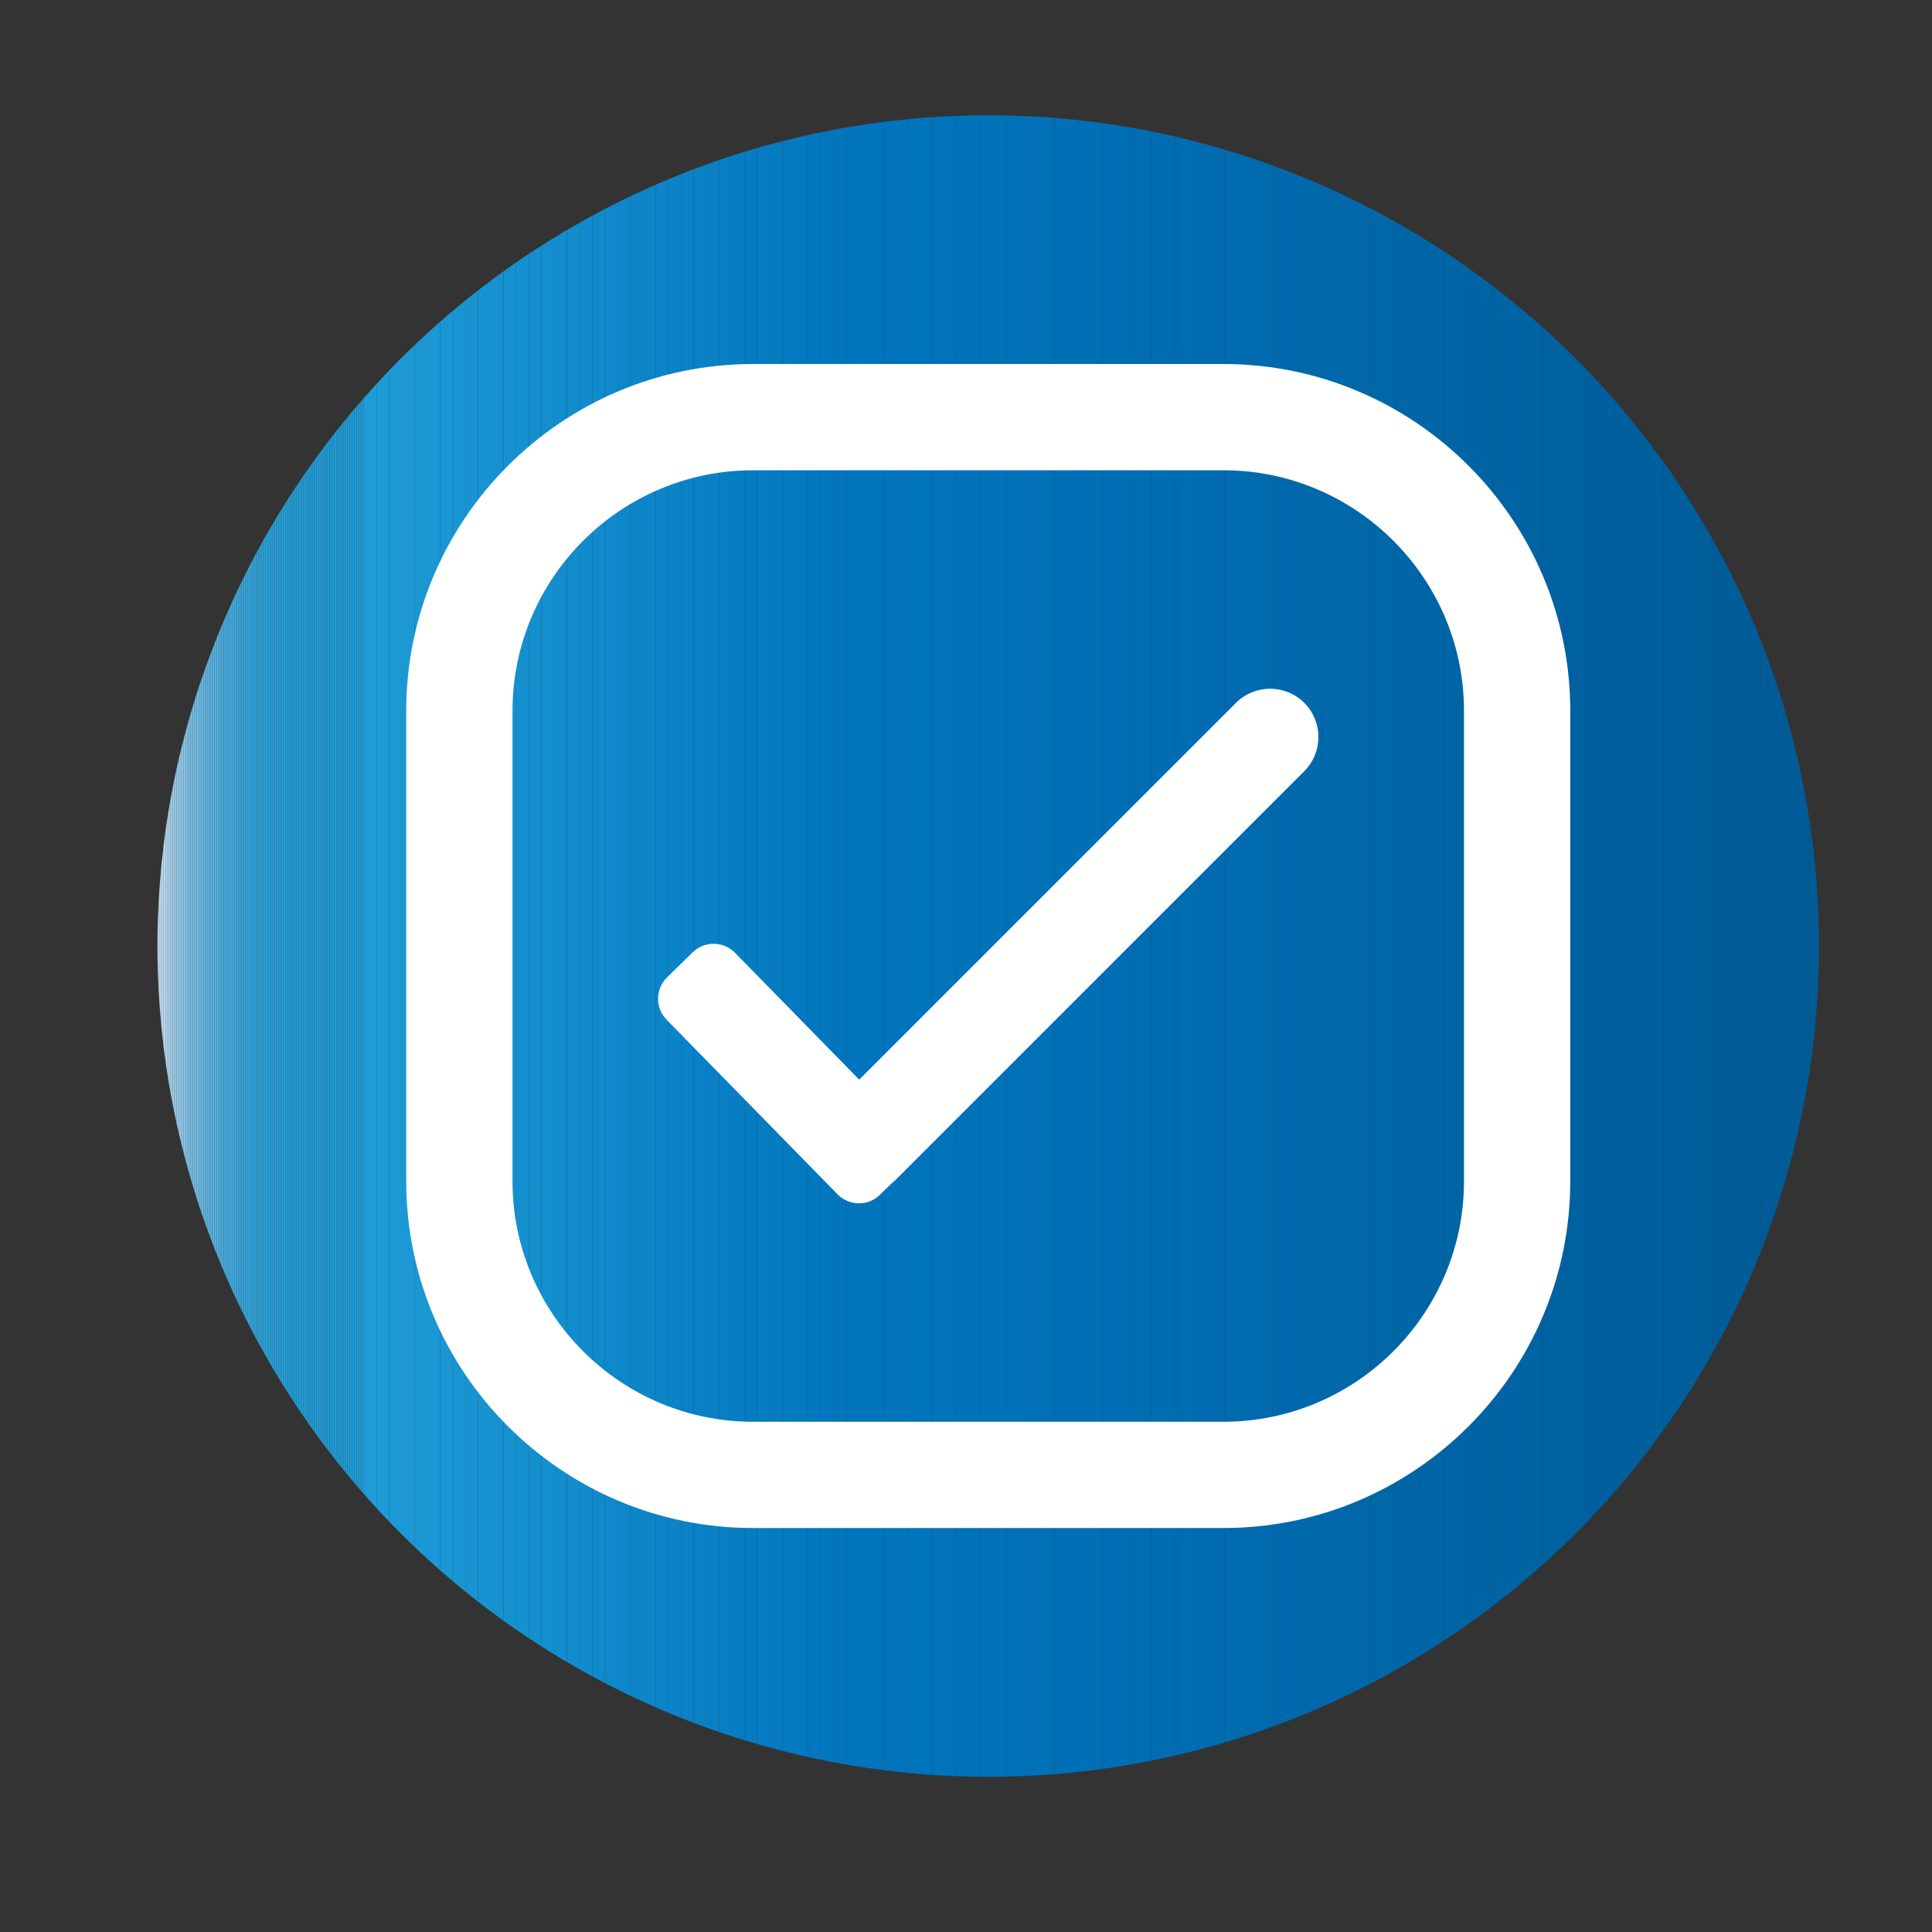 <?xml version="1.0" encoding="utf-8"?>
<!-- Generator: Adobe Illustrator 24.1.1, SVG Export Plug-In . SVG Version: 6.00 Build 0)  -->
<svg version="1.1" id="Layer_1" xmlns="http://www.w3.org/2000/svg" xmlns:xlink="http://www.w3.org/1999/xlink" x="0px" y="0px"
	 width="400px" height="400px" viewBox="0 0 400 400" enable-background="new 0 0 400 400" xml:space="preserve">
<rect x="0" y="0" width="400" height="400" fill="#333333" stroke="none"/>
<g>
	<g>
		<g>
			<defs>
				<circle id="SVGID_1_" cx="204.607" cy="195.864" r="172"/>
			</defs>
			<clipPath id="SVGID_2_">
				<use xlink:href="#SVGID_1_"  overflow="visible"/>
			</clipPath>
			<path clip-path="url(#SVGID_2_)" fill="#CCE0F4" d="M32.607,23.864v344V23.864z"/>
			<rect x="32.607" y="23.864" clip-path="url(#SVGID_2_)" fill="#CCE0F4" width="0.246" height="344"/>
			<rect x="32.852" y="23.864" clip-path="url(#SVGID_2_)" fill="#C8DFF3" width="0.246" height="344"/>
			<rect x="33.098" y="23.864" clip-path="url(#SVGID_2_)" fill="#C5DDF3" width="0.246" height="344"/>
			<rect x="33.343" y="23.864" clip-path="url(#SVGID_2_)" fill="#C1DCF2" width="0.246" height="344"/>
			<rect x="33.589" y="23.864" clip-path="url(#SVGID_2_)" fill="#BEDBF2" width="0.246" height="344"/>
			<rect x="33.835" y="23.864" clip-path="url(#SVGID_2_)" fill="#BBD9F1" width="0.246" height="344"/>
			<rect x="34.08" y="23.864" clip-path="url(#SVGID_2_)" fill="#B7D8F1" width="0.246" height="344"/>
			<rect x="34.326" y="23.864" clip-path="url(#SVGID_2_)" fill="#B4D7F0" width="0.246" height="344"/>
			<rect x="34.571" y="23.864" clip-path="url(#SVGID_2_)" fill="#B1D5EF" width="0.246" height="344"/>
			<rect x="34.817" y="23.864" clip-path="url(#SVGID_2_)" fill="#AED4EF" width="0.246" height="344"/>
			<rect x="35.062" y="23.864" clip-path="url(#SVGID_2_)" fill="#ABD3EE" width="0.246" height="344"/>
			<rect x="35.308" y="23.864" clip-path="url(#SVGID_2_)" fill="#A7D2EE" width="0.246" height="344"/>
			<rect x="35.554" y="23.864" clip-path="url(#SVGID_2_)" fill="#A4D1ED" width="0.246" height="344"/>
			<rect x="35.799" y="23.864" clip-path="url(#SVGID_2_)" fill="#A1CFED" width="0.246" height="344"/>
			<rect x="36.045" y="23.864" clip-path="url(#SVGID_2_)" fill="#9FCEEC" width="0.246" height="344"/>
			<rect x="36.29" y="23.864" clip-path="url(#SVGID_2_)" fill="#9CCDEC" width="0.246" height="344"/>
			<rect x="36.536" y="23.864" clip-path="url(#SVGID_2_)" fill="#99CCEB" width="0.246" height="344"/>
			<rect x="36.781" y="23.864" clip-path="url(#SVGID_2_)" fill="#96CBEB" width="0.246" height="344"/>
			<rect x="37.027" y="23.864" clip-path="url(#SVGID_2_)" fill="#93CAEB" width="0.246" height="344"/>
			<rect x="37.273" y="23.864" clip-path="url(#SVGID_2_)" fill="#91C9EA" width="0.246" height="344"/>
			<rect x="37.518" y="23.864" clip-path="url(#SVGID_2_)" fill="#8EC8EA" width="0.246" height="344"/>
			<rect x="37.764" y="23.864" clip-path="url(#SVGID_2_)" fill="#8BC7E9" width="0.246" height="344"/>
			<rect x="38.009" y="23.864" clip-path="url(#SVGID_2_)" fill="#89C6E9" width="0.246" height="344"/>
			<rect x="38.255" y="23.864" clip-path="url(#SVGID_2_)" fill="#86C5E8" width="0.246" height="344"/>
			<rect x="38.5" y="23.864" clip-path="url(#SVGID_2_)" fill="#84C4E8" width="0.246" height="344"/>
			<rect x="38.746" y="23.864" clip-path="url(#SVGID_2_)" fill="#81C3E8" width="0.246" height="344"/>
			<rect x="38.992" y="23.864" clip-path="url(#SVGID_2_)" fill="#7FC2E7" width="0.246" height="344"/>
			<rect x="39.237" y="23.864" clip-path="url(#SVGID_2_)" fill="#7DC1E7" width="0.246" height="344"/>
			<rect x="39.483" y="23.864" clip-path="url(#SVGID_2_)" fill="#7AC0E6" width="0.246" height="344"/>
			<rect x="39.728" y="23.864" clip-path="url(#SVGID_2_)" fill="#78BFE6" width="0.246" height="344"/>
			<rect x="39.974" y="23.864" clip-path="url(#SVGID_2_)" fill="#76BEE6" width="0.246" height="344"/>
			<rect x="40.219" y="23.864" clip-path="url(#SVGID_2_)" fill="#74BDE5" width="0.246" height="344"/>
			<rect x="40.465" y="23.864" clip-path="url(#SVGID_2_)" fill="#72BDE5" width="0.246" height="344"/>
			<rect x="40.711" y="23.864" clip-path="url(#SVGID_2_)" fill="#6FBCE5" width="0.246" height="344"/>
			<rect x="40.956" y="23.864" clip-path="url(#SVGID_2_)" fill="#6DBBE4" width="0.246" height="344"/>
			<rect x="41.202" y="23.864" clip-path="url(#SVGID_2_)" fill="#6BBAE4" width="0.246" height="344"/>
			<rect x="41.447" y="23.864" clip-path="url(#SVGID_2_)" fill="#69B9E4" width="0.246" height="344"/>
			<rect x="41.693" y="23.864" clip-path="url(#SVGID_2_)" fill="#67B9E3" width="0.246" height="344"/>
			<rect x="41.938" y="23.864" clip-path="url(#SVGID_2_)" fill="#65B8E3" width="0.246" height="344"/>
			<rect x="42.184" y="23.864" clip-path="url(#SVGID_2_)" fill="#64B7E3" width="0.246" height="344"/>
			<rect x="42.43" y="23.864" clip-path="url(#SVGID_2_)" fill="#62B6E2" width="0.246" height="344"/>
			<rect x="42.675" y="23.864" clip-path="url(#SVGID_2_)" fill="#60B6E2" width="0.246" height="344"/>
			<rect x="42.921" y="23.864" clip-path="url(#SVGID_2_)" fill="#5EB5E2" width="0.246" height="344"/>
			<rect x="43.166" y="23.864" clip-path="url(#SVGID_2_)" fill="#5CB4E1" width="0.246" height="344"/>
			<rect x="43.412" y="23.864" clip-path="url(#SVGID_2_)" fill="#5BB4E1" width="0.246" height="344"/>
			<rect x="43.657" y="23.864" clip-path="url(#SVGID_2_)" fill="#59B3E1" width="0.246" height="344"/>
			<rect x="43.903" y="23.864" clip-path="url(#SVGID_2_)" fill="#57B2E1" width="0.246" height="344"/>
			<rect x="44.149" y="23.864" clip-path="url(#SVGID_2_)" fill="#56B2E0" width="0.246" height="344"/>
			<rect x="44.394" y="23.864" clip-path="url(#SVGID_2_)" fill="#54B1E0" width="0.246" height="344"/>
			<rect x="44.64" y="23.864" clip-path="url(#SVGID_2_)" fill="#53B1E0" width="0.246" height="344"/>
			<rect x="44.885" y="23.864" clip-path="url(#SVGID_2_)" fill="#51B0E0" width="0.246" height="344"/>
			<rect x="45.131" y="23.864" clip-path="url(#SVGID_2_)" fill="#50AFDF" width="0.246" height="344"/>
			<rect x="45.376" y="23.864" clip-path="url(#SVGID_2_)" fill="#4EAFDF" width="0.246" height="344"/>
			<rect x="45.622" y="23.864" clip-path="url(#SVGID_2_)" fill="#4DAEDF" width="0.246" height="344"/>
			<rect x="45.868" y="23.864" clip-path="url(#SVGID_2_)" fill="#4BAEDF" width="0.246" height="344"/>
			<rect x="46.113" y="23.864" clip-path="url(#SVGID_2_)" fill="#4AADDE" width="0.246" height="344"/>
			<rect x="46.359" y="23.864" clip-path="url(#SVGID_2_)" fill="#49ADDE" width="0.246" height="344"/>
			<rect x="46.604" y="23.864" clip-path="url(#SVGID_2_)" fill="#47ACDE" width="0.246" height="344"/>
			<rect x="46.85" y="23.864" clip-path="url(#SVGID_2_)" fill="#46ACDE" width="0.246" height="344"/>
			<rect x="47.095" y="23.864" clip-path="url(#SVGID_2_)" fill="#45ABDD" width="0.246" height="344"/>
			<rect x="47.341" y="23.864" clip-path="url(#SVGID_2_)" fill="#44ABDD" width="0.246" height="344"/>
			<rect x="47.587" y="23.864" clip-path="url(#SVGID_2_)" fill="#43AADD" width="0.246" height="344"/>
			<rect x="47.832" y="23.864" clip-path="url(#SVGID_2_)" fill="#41AADD" width="0.246" height="344"/>
			<rect x="48.078" y="23.864" clip-path="url(#SVGID_2_)" fill="#40A9DD" width="0.246" height="344"/>
			<rect x="48.323" y="23.864" clip-path="url(#SVGID_2_)" fill="#3FA9DD" width="0.246" height="344"/>
			<rect x="48.569" y="23.864" clip-path="url(#SVGID_2_)" fill="#3EA9DC" width="0.246" height="344"/>
			<rect x="48.814" y="23.864" clip-path="url(#SVGID_2_)" fill="#3DA8DC" width="0.246" height="344"/>
			<rect x="49.06" y="23.864" clip-path="url(#SVGID_2_)" fill="#3CA8DC" width="0.246" height="344"/>
			<rect x="49.306" y="23.864" clip-path="url(#SVGID_2_)" fill="#3BA7DC" width="0.246" height="344"/>
			<rect x="49.551" y="23.864" clip-path="url(#SVGID_2_)" fill="#3AA7DC" width="0.246" height="344"/>
			<rect x="49.797" y="23.864" clip-path="url(#SVGID_2_)" fill="#39A7DC" width="0.246" height="344"/>
			<rect x="50.042" y="23.864" clip-path="url(#SVGID_2_)" fill="#38A6DB" width="0.246" height="344"/>
			<rect x="50.288" y="23.864" clip-path="url(#SVGID_2_)" fill="#37A6DB" width="0.246" height="344"/>
			<rect x="50.533" y="23.864" clip-path="url(#SVGID_2_)" fill="#36A6DB" width="0.246" height="344"/>
			<rect x="50.779" y="23.864" clip-path="url(#SVGID_2_)" fill="#36A5DB" width="0.246" height="344"/>
			<rect x="51.025" y="23.864" clip-path="url(#SVGID_2_)" fill="#35A5DB" width="0.246" height="344"/>
			<rect x="51.27" y="23.864" clip-path="url(#SVGID_2_)" fill="#34A5DB" width="0.246" height="344"/>
			<rect x="51.516" y="23.864" clip-path="url(#SVGID_2_)" fill="#33A4DB" width="0.246" height="344"/>
			<rect x="51.761" y="23.864" clip-path="url(#SVGID_2_)" fill="#32A4DA" width="0.246" height="344"/>
			<rect x="52.007" y="23.864" clip-path="url(#SVGID_2_)" fill="#32A4DA" width="0.246" height="344"/>
			<rect x="52.252" y="23.864" clip-path="url(#SVGID_2_)" fill="#31A3DA" width="0.246" height="344"/>
			<rect x="52.498" y="23.864" clip-path="url(#SVGID_2_)" fill="#30A3DA" width="0.246" height="344"/>
			<rect x="52.743" y="23.864" clip-path="url(#SVGID_2_)" fill="#2FA3DA" width="0.246" height="344"/>
			<rect x="52.989" y="23.864" clip-path="url(#SVGID_2_)" fill="#2FA3DA" width="0.246" height="344"/>
			<rect x="53.235" y="23.864" clip-path="url(#SVGID_2_)" fill="#2EA2DA" width="0.246" height="344"/>
			<rect x="53.48" y="23.864" clip-path="url(#SVGID_2_)" fill="#2DA2DA" width="0.246" height="344"/>
			<rect x="53.726" y="23.864" clip-path="url(#SVGID_2_)" fill="#2DA2D9" width="0.246" height="344"/>
			<rect x="53.971" y="23.864" clip-path="url(#SVGID_2_)" fill="#2CA2D9" width="0.246" height="344"/>
			<rect x="54.217" y="23.864" clip-path="url(#SVGID_2_)" fill="#2CA1D9" width="0.246" height="344"/>
			<rect x="54.462" y="23.864" clip-path="url(#SVGID_2_)" fill="#2BA1D9" width="0.246" height="344"/>
			<rect x="54.708" y="23.864" clip-path="url(#SVGID_2_)" fill="#2AA1D9" width="0.246" height="344"/>
			<rect x="54.954" y="23.864" clip-path="url(#SVGID_2_)" fill="#2AA1D9" width="0.246" height="344"/>
			<rect x="55.199" y="23.864" clip-path="url(#SVGID_2_)" fill="#29A0D9" width="0.246" height="344"/>
			<rect x="55.445" y="23.864" clip-path="url(#SVGID_2_)" fill="#29A0D9" width="0.246" height="344"/>
			<rect x="55.69" y="23.864" clip-path="url(#SVGID_2_)" fill="#28A0D9" width="0.246" height="344"/>
			<rect x="55.936" y="23.864" clip-path="url(#SVGID_2_)" fill="#28A0D9" width="0.246" height="344"/>
			<rect x="56.181" y="23.864" clip-path="url(#SVGID_2_)" fill="#28A0D9" width="0.246" height="344"/>
			<rect x="56.427" y="23.864" clip-path="url(#SVGID_2_)" fill="#27A0D9" width="0.246" height="344"/>
			<rect x="56.673" y="23.864" clip-path="url(#SVGID_2_)" fill="#279FD8" width="0.246" height="344"/>
			<rect x="56.918" y="23.864" clip-path="url(#SVGID_2_)" fill="#269FD8" width="0.246" height="344"/>
			<rect x="57.164" y="23.864" clip-path="url(#SVGID_2_)" fill="#269FD8" width="0.246" height="344"/>
			<rect x="57.409" y="23.864" clip-path="url(#SVGID_2_)" fill="#259FD8" width="0.246" height="344"/>
			<rect x="57.655" y="23.864" clip-path="url(#SVGID_2_)" fill="#259FD8" width="0.246" height="344"/>
			<rect x="57.9" y="23.864" clip-path="url(#SVGID_2_)" fill="#259FD8" width="0.246" height="344"/>
			<rect x="58.146" y="23.864" clip-path="url(#SVGID_2_)" fill="#249FD8" width="0.246" height="344"/>
			<rect x="58.392" y="23.864" clip-path="url(#SVGID_2_)" fill="#249ED8" width="0.246" height="344"/>
			<rect x="58.637" y="23.864" clip-path="url(#SVGID_2_)" fill="#249ED8" width="0.246" height="344"/>
			<rect x="58.883" y="23.864" clip-path="url(#SVGID_2_)" fill="#239ED8" width="0.246" height="344"/>
			<rect x="59.128" y="23.864" clip-path="url(#SVGID_2_)" fill="#239ED8" width="0.246" height="344"/>
			<rect x="59.374" y="23.864" clip-path="url(#SVGID_2_)" fill="#239ED8" width="0.246" height="344"/>
			<rect x="59.619" y="23.864" clip-path="url(#SVGID_2_)" fill="#239ED8" width="0.246" height="344"/>
			<rect x="59.865" y="23.864" clip-path="url(#SVGID_2_)" fill="#229ED8" width="0.246" height="344"/>
			<rect x="60.111" y="23.864" clip-path="url(#SVGID_2_)" fill="#229ED8" width="0.246" height="344"/>
			<rect x="60.356" y="23.864" clip-path="url(#SVGID_2_)" fill="#229ED8" width="0.246" height="344"/>
			<rect x="60.602" y="23.864" clip-path="url(#SVGID_2_)" fill="#229DD8" width="0.246" height="344"/>
			<rect x="60.847" y="23.864" clip-path="url(#SVGID_2_)" fill="#219DD8" width="0.246" height="344"/>
			<rect x="61.093" y="23.864" clip-path="url(#SVGID_2_)" fill="#219DD8" width="0.246" height="344"/>
			<rect x="61.338" y="23.864" clip-path="url(#SVGID_2_)" fill="#219DD8" width="0.246" height="344"/>
			<rect x="61.584" y="23.864" clip-path="url(#SVGID_2_)" fill="#219DD7" width="0.246" height="344"/>
			<rect x="61.83" y="23.864" clip-path="url(#SVGID_2_)" fill="#219DD7" width="0.246" height="344"/>
			<rect x="62.075" y="23.864" clip-path="url(#SVGID_2_)" fill="#209DD7" width="0.246" height="344"/>
			<rect x="62.321" y="23.864" clip-path="url(#SVGID_2_)" fill="#209DD7" width="0.246" height="344"/>
			<rect x="62.566" y="23.864" clip-path="url(#SVGID_2_)" fill="#209DD7" width="0.246" height="344"/>
			<rect x="62.812" y="23.864" clip-path="url(#SVGID_2_)" fill="#209DD7" width="0.246" height="344"/>
			<rect x="63.057" y="23.864" clip-path="url(#SVGID_2_)" fill="#209DD7" width="0.246" height="344"/>
			<rect x="63.303" y="23.864" clip-path="url(#SVGID_2_)" fill="#209DD7" width="0.246" height="344"/>
			<rect x="63.549" y="23.864" clip-path="url(#SVGID_2_)" fill="#209DD7" width="0.246" height="344"/>
			<rect x="63.794" y="23.864" clip-path="url(#SVGID_2_)" fill="#209DD7" width="0.246" height="344"/>
			<rect x="64.04" y="23.864" clip-path="url(#SVGID_2_)" fill="#1F9DD7" width="0.246" height="344"/>
			<rect x="64.285" y="23.864" clip-path="url(#SVGID_2_)" fill="#1F9DD7" width="0.246" height="344"/>
			<rect x="64.531" y="23.864" clip-path="url(#SVGID_2_)" fill="#1F9CD7" width="0.246" height="344"/>
			<rect x="64.776" y="23.864" clip-path="url(#SVGID_2_)" fill="#1F9CD7" width="0.246" height="344"/>
			<rect x="65.022" y="23.864" clip-path="url(#SVGID_2_)" fill="#1F9CD7" width="0.246" height="344"/>
			<rect x="65.268" y="23.864" clip-path="url(#SVGID_2_)" fill="#1F9CD7" width="0.246" height="344"/>
			<rect x="65.513" y="23.864" clip-path="url(#SVGID_2_)" fill="#1F9CD7" width="0.246" height="344"/>
			<rect x="65.759" y="23.864" clip-path="url(#SVGID_2_)" fill="#1F9CD7" width="0.246" height="344"/>
			<rect x="66.004" y="23.864" clip-path="url(#SVGID_2_)" fill="#1F9CD7" width="0.246" height="344"/>
			<rect x="66.25" y="23.864" clip-path="url(#SVGID_2_)" fill="#1F9CD7" width="0.246" height="344"/>
			<rect x="66.495" y="23.864" clip-path="url(#SVGID_2_)" fill="#1F9CD7" width="0.246" height="344"/>
			<rect x="66.741" y="23.864" clip-path="url(#SVGID_2_)" fill="#1F9CD7" width="0.246" height="344"/>
			<rect x="66.987" y="23.864" clip-path="url(#SVGID_2_)" fill="#1E9CD7" width="0.246" height="344"/>
			<rect x="67.232" y="23.864" clip-path="url(#SVGID_2_)" fill="#1E9CD7" width="0.246" height="344"/>
			<rect x="67.478" y="23.864" clip-path="url(#SVGID_2_)" fill="#1E9CD7" width="0.246" height="344"/>
			<rect x="67.723" y="23.864" clip-path="url(#SVGID_2_)" fill="#1E9CD7" width="0.246" height="344"/>
			<rect x="67.969" y="23.864" clip-path="url(#SVGID_2_)" fill="#1E9CD7" width="0.246" height="344"/>
			<rect x="68.214" y="23.864" clip-path="url(#SVGID_2_)" fill="#1E9CD7" width="0.246" height="344"/>
			<rect x="68.46" y="23.864" clip-path="url(#SVGID_2_)" fill="#1E9CD7" width="0.246" height="344"/>
			<rect x="68.706" y="23.864" clip-path="url(#SVGID_2_)" fill="#1E9CD7" width="0.246" height="344"/>
			<rect x="68.951" y="23.864" clip-path="url(#SVGID_2_)" fill="#1E9CD7" width="0.246" height="344"/>
			<rect x="69.197" y="23.864" clip-path="url(#SVGID_2_)" fill="#1E9CD7" width="0.246" height="344"/>
			<rect x="69.442" y="23.864" clip-path="url(#SVGID_2_)" fill="#1E9CD7" width="0.246" height="344"/>
			<rect x="69.688" y="23.864" clip-path="url(#SVGID_2_)" fill="#1E9CD7" width="0.246" height="344"/>
			<rect x="69.933" y="23.864" clip-path="url(#SVGID_2_)" fill="#1E9CD7" width="0.246" height="344"/>
			<rect x="70.179" y="23.864" clip-path="url(#SVGID_2_)" fill="#1E9CD7" width="0.246" height="344"/>
			<rect x="70.425" y="23.864" clip-path="url(#SVGID_2_)" fill="#1E9CD7" width="0.246" height="344"/>
			<rect x="70.67" y="23.864" clip-path="url(#SVGID_2_)" fill="#1E9CD7" width="0.246" height="344"/>
			<rect x="70.916" y="23.864" clip-path="url(#SVGID_2_)" fill="#1E9CD7" width="0.246" height="344"/>
			<rect x="71.161" y="23.864" clip-path="url(#SVGID_2_)" fill="#1E9CD7" width="0.246" height="344"/>
			<rect x="71.407" y="23.864" clip-path="url(#SVGID_2_)" fill="#1E9CD7" width="0.246" height="344"/>
			<rect x="71.652" y="23.864" clip-path="url(#SVGID_2_)" fill="#1E9CD7" width="0.246" height="344"/>
			<rect x="71.898" y="23.864" clip-path="url(#SVGID_2_)" fill="#1E9CD7" width="0.246" height="344"/>
			<rect x="72.144" y="23.864" clip-path="url(#SVGID_2_)" fill="#1E9CD7" width="0.246" height="344"/>
			<rect x="72.389" y="23.864" clip-path="url(#SVGID_2_)" fill="#1E9CD7" width="0.246" height="344"/>
			<rect x="72.635" y="23.864" clip-path="url(#SVGID_2_)" fill="#1E9CD7" width="0.246" height="344"/>
			<rect x="72.88" y="23.864" clip-path="url(#SVGID_2_)" fill="#1E9CD7" width="0.246" height="344"/>
			<rect x="73.126" y="23.864" clip-path="url(#SVGID_2_)" fill="#1E9CD7" width="0.246" height="344"/>
			<rect x="73.371" y="23.864" clip-path="url(#SVGID_2_)" fill="#1E9CD7" width="0.246" height="344"/>
			<rect x="73.617" y="23.864" clip-path="url(#SVGID_2_)" fill="#1E9CD7" width="0.246" height="344"/>
			<rect x="73.863" y="23.864" clip-path="url(#SVGID_2_)" fill="#1E9CD7" width="0.246" height="344"/>
			<rect x="74.108" y="23.864" clip-path="url(#SVGID_2_)" fill="#1E9CD7" width="0.246" height="344"/>
			<rect x="74.354" y="23.864" clip-path="url(#SVGID_2_)" fill="#1E9CD7" width="0.246" height="344"/>
			<rect x="74.599" y="23.864" clip-path="url(#SVGID_2_)" fill="#1E9CD7" width="0.246" height="344"/>
			<rect x="74.845" y="23.864" clip-path="url(#SVGID_2_)" fill="#1E9CD7" width="0.246" height="344"/>
			<rect x="75.09" y="23.864" clip-path="url(#SVGID_2_)" fill="#1E9CD7" width="0.246" height="344"/>
			<rect x="75.336" y="23.864" clip-path="url(#SVGID_2_)" fill="#1E9CD7" width="2.626" height="344"/>
			<rect x="77.962" y="23.864" clip-path="url(#SVGID_2_)" fill="#1D9BD6" width="2.626" height="344"/>
			<rect x="80.589" y="23.864" clip-path="url(#SVGID_2_)" fill="#1C9AD6" width="2.626" height="344"/>
			<rect x="83.215" y="23.864" clip-path="url(#SVGID_2_)" fill="#1C99D5" width="2.626" height="344"/>
			<rect x="85.841" y="23.864" clip-path="url(#SVGID_2_)" fill="#1B98D4" width="2.626" height="344"/>
			<rect x="88.468" y="23.864" clip-path="url(#SVGID_2_)" fill="#1A97D4" width="2.626" height="344"/>
			<rect x="91.094" y="23.864" clip-path="url(#SVGID_2_)" fill="#1996D3" width="2.626" height="344"/>
			<rect x="93.72" y="23.864" clip-path="url(#SVGID_2_)" fill="#1895D2" width="2.626" height="344"/>
			<rect x="96.347" y="23.864" clip-path="url(#SVGID_2_)" fill="#1894D2" width="2.626" height="344"/>
			<rect x="98.973" y="23.864" clip-path="url(#SVGID_2_)" fill="#1793D1" width="2.626" height="344"/>
			<rect x="101.599" y="23.864" clip-path="url(#SVGID_2_)" fill="#1692D0" width="2.626" height="344"/>
			<rect x="104.226" y="23.864" clip-path="url(#SVGID_2_)" fill="#1591D0" width="2.626" height="344"/>
			<rect x="106.852" y="23.864" clip-path="url(#SVGID_2_)" fill="#1590CF" width="2.626" height="344"/>
			<rect x="109.478" y="23.864" clip-path="url(#SVGID_2_)" fill="#148FCE" width="2.626" height="344"/>
			<rect x="112.105" y="23.864" clip-path="url(#SVGID_2_)" fill="#138ECE" width="2.626" height="344"/>
			<rect x="114.731" y="23.864" clip-path="url(#SVGID_2_)" fill="#128DCD" width="2.626" height="344"/>
			<rect x="117.357" y="23.864" clip-path="url(#SVGID_2_)" fill="#118CCC" width="2.626" height="344"/>
			<rect x="119.984" y="23.864" clip-path="url(#SVGID_2_)" fill="#118BCC" width="2.626" height="344"/>
			<rect x="122.61" y="23.864" clip-path="url(#SVGID_2_)" fill="#108ACB" width="2.626" height="344"/>
			<rect x="125.236" y="23.864" clip-path="url(#SVGID_2_)" fill="#0F89CB" width="2.626" height="344"/>
			<rect x="127.863" y="23.864" clip-path="url(#SVGID_2_)" fill="#0E87CA" width="2.626" height="344"/>
			<rect x="130.489" y="23.864" clip-path="url(#SVGID_2_)" fill="#0D86C9" width="2.626" height="344"/>
			<rect x="133.115" y="23.864" clip-path="url(#SVGID_2_)" fill="#0D85C9" width="2.626" height="344"/>
			<rect x="135.742" y="23.864" clip-path="url(#SVGID_2_)" fill="#0C84C8" width="2.626" height="344"/>
			<rect x="138.368" y="23.864" clip-path="url(#SVGID_2_)" fill="#0B83C7" width="2.626" height="344"/>
			<rect x="140.994" y="23.864" clip-path="url(#SVGID_2_)" fill="#0A82C7" width="2.626" height="344"/>
			<rect x="143.62" y="23.864" clip-path="url(#SVGID_2_)" fill="#0981C6" width="2.626" height="344"/>
			<rect x="146.247" y="23.864" clip-path="url(#SVGID_2_)" fill="#0980C5" width="2.626" height="344"/>
			<rect x="148.873" y="23.864" clip-path="url(#SVGID_2_)" fill="#087FC5" width="2.626" height="344"/>
			<rect x="151.499" y="23.864" clip-path="url(#SVGID_2_)" fill="#077EC4" width="2.626" height="344"/>
			<rect x="154.126" y="23.864" clip-path="url(#SVGID_2_)" fill="#067DC3" width="2.626" height="344"/>
			<rect x="156.752" y="23.864" clip-path="url(#SVGID_2_)" fill="#067CC3" width="2.626" height="344"/>
			<rect x="159.378" y="23.864" clip-path="url(#SVGID_2_)" fill="#057BC2" width="2.626" height="344"/>
			<rect x="162.005" y="23.864" clip-path="url(#SVGID_2_)" fill="#047AC1" width="2.626" height="344"/>
			<rect x="164.631" y="23.864" clip-path="url(#SVGID_2_)" fill="#0379C1" width="2.626" height="344"/>
			<rect x="167.257" y="23.864" clip-path="url(#SVGID_2_)" fill="#0278C0" width="2.626" height="344"/>
			<rect x="169.884" y="23.864" clip-path="url(#SVGID_2_)" fill="#0277BF" width="2.626" height="344"/>
			<rect x="172.51" y="23.864" clip-path="url(#SVGID_2_)" fill="#0176BF" width="2.626" height="344"/>
			<rect x="175.136" y="23.864" clip-path="url(#SVGID_2_)" fill="#0075BE" width="2.626" height="344"/>
			<rect x="177.763" y="23.864" clip-path="url(#SVGID_2_)" fill="#0075BE" width="5.049" height="344"/>
			<rect x="182.812" y="23.864" clip-path="url(#SVGID_2_)" fill="#0074BD" width="5.049" height="344"/>
			<rect x="187.861" y="23.864" clip-path="url(#SVGID_2_)" fill="#0074BC" width="5.049" height="344"/>
			<rect x="192.91" y="23.864" clip-path="url(#SVGID_2_)" fill="#0073BB" width="5.049" height="344"/>
			<rect x="197.959" y="23.864" clip-path="url(#SVGID_2_)" fill="#0072BA" width="5.049" height="344"/>
			<rect x="203.008" y="23.864" clip-path="url(#SVGID_2_)" fill="#0072B9" width="5.049" height="344"/>
			<rect x="208.057" y="23.864" clip-path="url(#SVGID_2_)" fill="#0071B8" width="5.049" height="344"/>
			<rect x="213.106" y="23.864" clip-path="url(#SVGID_2_)" fill="#0070B7" width="5.049" height="344"/>
			<rect x="218.155" y="23.864" clip-path="url(#SVGID_2_)" fill="#0070B6" width="5.049" height="344"/>
			<rect x="223.204" y="23.864" clip-path="url(#SVGID_2_)" fill="#006FB5" width="5.049" height="344"/>
			<rect x="228.253" y="23.864" clip-path="url(#SVGID_2_)" fill="#006EB4" width="5.049" height="344"/>
			<rect x="233.302" y="23.864" clip-path="url(#SVGID_2_)" fill="#006DB3" width="5.049" height="344"/>
			<rect x="238.351" y="23.864" clip-path="url(#SVGID_2_)" fill="#006DB2" width="5.049" height="344"/>
			<rect x="243.4" y="23.864" clip-path="url(#SVGID_2_)" fill="#006CB1" width="5.049" height="344"/>
			<rect x="248.449" y="23.864" clip-path="url(#SVGID_2_)" fill="#006BB0" width="5.049" height="344"/>
			<rect x="253.498" y="23.864" clip-path="url(#SVGID_2_)" fill="#006BAF" width="5.049" height="344"/>
			<rect x="258.547" y="23.864" clip-path="url(#SVGID_2_)" fill="#006AAE" width="5.049" height="344"/>
			<rect x="263.596" y="23.864" clip-path="url(#SVGID_2_)" fill="#0069AD" width="5.049" height="344"/>
			<rect x="268.645" y="23.864" clip-path="url(#SVGID_2_)" fill="#0069AC" width="5.049" height="344"/>
			<rect x="273.694" y="23.864" clip-path="url(#SVGID_2_)" fill="#0068AB" width="5.049" height="344"/>
			<rect x="278.743" y="23.864" clip-path="url(#SVGID_2_)" fill="#0067A9" width="5.049" height="344"/>
			<rect x="283.792" y="23.864" clip-path="url(#SVGID_2_)" fill="#0067A8" width="5.049" height="344"/>
			<rect x="288.841" y="23.864" clip-path="url(#SVGID_2_)" fill="#0066A7" width="5.049" height="344"/>
			<rect x="293.89" y="23.864" clip-path="url(#SVGID_2_)" fill="#0065A6" width="5.049" height="344"/>
			<rect x="298.939" y="23.864" clip-path="url(#SVGID_2_)" fill="#0065A5" width="5.049" height="344"/>
			<rect x="303.988" y="23.864" clip-path="url(#SVGID_2_)" fill="#0064A4" width="5.049" height="344"/>
			<rect x="309.037" y="23.864" clip-path="url(#SVGID_2_)" fill="#0063A3" width="5.049" height="344"/>
			<rect x="314.086" y="23.864" clip-path="url(#SVGID_2_)" fill="#0063A2" width="5.049" height="344"/>
			<rect x="319.135" y="23.864" clip-path="url(#SVGID_2_)" fill="#0062A1" width="5.049" height="344"/>
			<rect x="324.184" y="23.864" clip-path="url(#SVGID_2_)" fill="#0061A0" width="5.049" height="344"/>
			<rect x="329.233" y="23.864" clip-path="url(#SVGID_2_)" fill="#00609F" width="5.049" height="344"/>
			<rect x="334.282" y="23.864" clip-path="url(#SVGID_2_)" fill="#00609E" width="5.049" height="344"/>
			<rect x="339.331" y="23.864" clip-path="url(#SVGID_2_)" fill="#005F9D" width="5.049" height="344"/>
			<rect x="344.38" y="23.864" clip-path="url(#SVGID_2_)" fill="#005E9C" width="5.049" height="344"/>
			<rect x="349.429" y="23.864" clip-path="url(#SVGID_2_)" fill="#005E9B" width="5.049" height="344"/>
			<rect x="354.478" y="23.864" clip-path="url(#SVGID_2_)" fill="#005D9A" width="5.049" height="344"/>
			<rect x="359.527" y="23.864" clip-path="url(#SVGID_2_)" fill="#005C99" width="5.049" height="344"/>
			<rect x="364.576" y="23.864" clip-path="url(#SVGID_2_)" fill="#005C98" width="5.049" height="344"/>
			<rect x="369.625" y="23.864" clip-path="url(#SVGID_2_)" fill="#005B97" width="5.049" height="344"/>
			<rect x="374.674" y="23.864" clip-path="url(#SVGID_2_)" fill="#005B97" width="1.933" height="344"/>
		</g>
	</g>
	<g>
		<path fill="#FFFFFF" d="M253.284,316.363h-97.355c-39.603,0-71.822-32.22-71.822-71.822v-97.355
			c0-39.603,32.219-71.822,71.822-71.822h97.355c39.603,0,71.822,32.219,71.822,71.822v97.355
			C325.106,284.144,292.887,316.363,253.284,316.363z M155.929,97.364c-27.472,0-49.822,22.35-49.822,49.822v97.355
			c0,27.472,22.35,49.822,49.822,49.822h97.355c27.472,0,49.822-22.351,49.822-49.822v-97.355c0-27.472-22.351-49.822-49.822-49.822
			H155.929z"/>
	</g>
	<g>
		<g>
			<path fill="#FFFFFF" d="M270.037,159.665l-84.358,84.358c-3.905,3.905-10.237,3.905-14.142,0l0,0
				c-3.905-3.905-3.905-10.237,0-14.142l84.358-84.358c3.905-3.905,10.237-3.905,14.142,0v0
				C273.942,149.428,273.942,155.759,270.037,159.665z"/>
		</g>
		<g>
			<path fill="#FFFFFF" d="M187.47,242.19l-5.281,5.171c-2.451,2.4-6.384,2.358-8.784-0.093l-35.384-36.139
				c-2.4-2.451-2.358-6.384,0.093-8.784l5.281-5.171c2.451-2.4,6.384-2.358,8.784,0.093l35.384,36.139
				C189.962,235.857,189.921,239.79,187.47,242.19z"/>
		</g>
	</g>
</g>
<g>
</g>
<g>
</g>
<g>
</g>
<g>
</g>
<g>
</g>
<g>
</g>
<g>
</g>
<g>
</g>
<g>
</g>
<g>
</g>
<g>
</g>
<g>
</g>
<g>
</g>
<g>
</g>
<g>
</g>
</svg>
